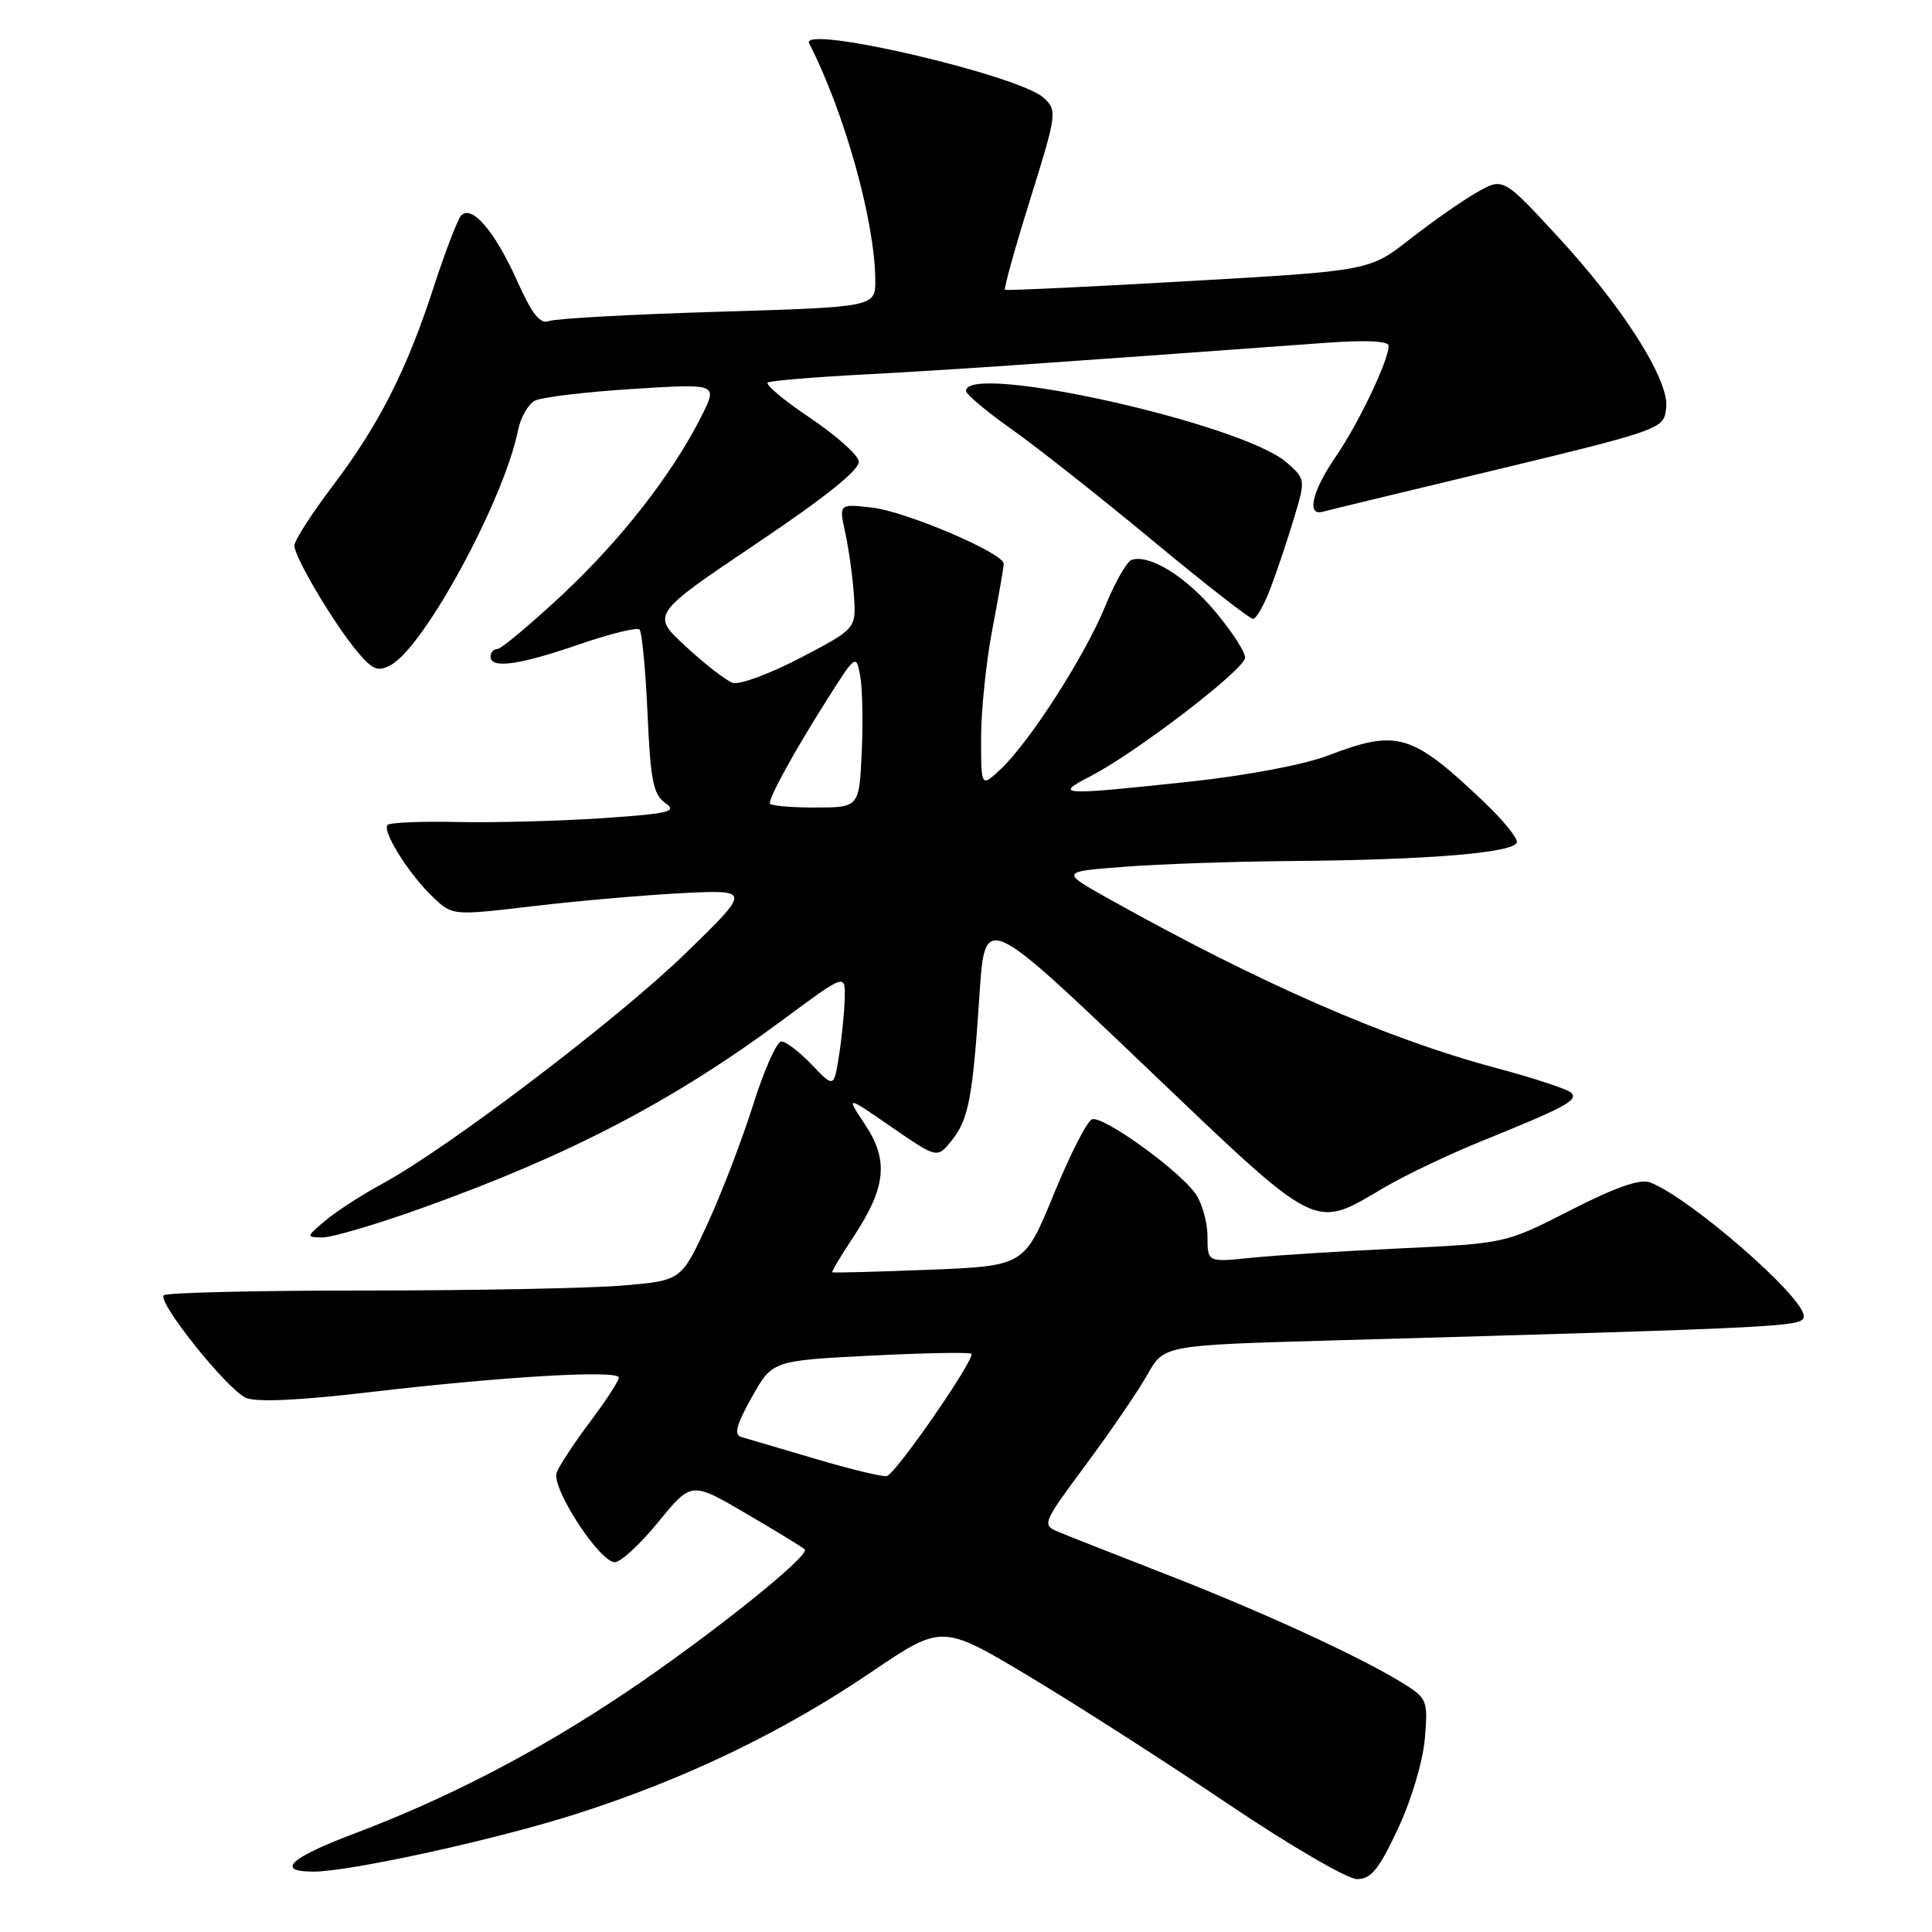 <?xml version="1.0" encoding="UTF-8" standalone="no"?>
<!DOCTYPE svg PUBLIC "-//W3C//DTD SVG 1.1//EN" "http://www.w3.org/Graphics/SVG/1.1/DTD/svg11.dtd" >
<svg xmlns="http://www.w3.org/2000/svg" xmlns:xlink="http://www.w3.org/1999/xlink" version="1.1" viewBox="0 0 256 256">
 <g >
 <path fill="currentColor"
d=" M 185.24 242.31 C 187.02 238.50 188.55 233.36 188.80 230.37 C 189.22 225.30 189.12 225.04 185.87 223.02 C 180.26 219.54 167.18 213.53 154.50 208.60 C 147.90 206.03 141.48 203.50 140.24 202.98 C 138.03 202.06 138.11 201.86 143.93 194.02 C 147.20 189.61 150.85 184.25 152.05 182.12 C 154.23 178.25 154.23 178.25 176.36 177.62 C 237.96 175.87 239.00 175.81 239.00 174.38 C 239.00 171.81 223.77 158.58 218.60 156.66 C 217.32 156.18 213.93 157.37 208.10 160.36 C 199.50 164.76 199.50 164.76 185.50 165.42 C 177.80 165.78 168.91 166.34 165.75 166.67 C 160.00 167.26 160.00 167.26 160.00 163.85 C 160.00 161.98 159.29 159.44 158.43 158.20 C 156.19 155.01 146.09 147.75 144.68 148.32 C 144.03 148.58 141.75 153.06 139.62 158.27 C 135.73 167.74 135.73 167.74 123.12 168.25 C 116.18 168.52 110.41 168.68 110.29 168.58 C 110.17 168.49 111.41 166.41 113.04 163.96 C 117.40 157.38 117.79 153.79 114.65 149.05 C 112.07 145.15 112.07 145.15 118.12 149.33 C 124.17 153.50 124.17 153.50 126.06 151.18 C 128.34 148.35 128.88 145.59 129.79 131.77 C 130.50 121.03 130.50 121.03 151.50 141.06 C 175.13 163.60 173.87 162.96 183.54 157.28 C 186.27 155.68 192.10 152.91 196.50 151.13 C 207.49 146.68 209.17 145.77 208.19 144.79 C 207.73 144.33 203.18 142.83 198.08 141.47 C 183.70 137.62 166.92 130.28 147.00 119.14 C 140.50 115.50 140.50 115.50 149.00 114.85 C 153.68 114.49 163.57 114.15 171.00 114.09 C 189.45 113.95 201.00 112.97 201.00 111.56 C 201.00 110.93 199.09 108.60 196.75 106.37 C 187.07 97.16 185.19 96.59 176.00 100.10 C 172.76 101.34 165.16 102.77 157.50 103.59 C 140.36 105.42 139.60 105.38 144.50 102.85 C 150.58 99.71 164.96 88.68 164.98 87.14 C 164.99 86.39 163.21 83.63 161.01 81.02 C 157.14 76.39 152.30 73.40 149.94 74.19 C 149.31 74.40 147.74 77.16 146.45 80.32 C 143.79 86.85 136.44 98.32 132.59 101.92 C 130.00 104.35 130.00 104.35 130.00 97.76 C 130.00 94.14 130.67 87.65 131.50 83.34 C 132.32 79.03 133.00 75.14 133.00 74.70 C 133.00 73.29 120.00 67.75 115.50 67.25 C 111.16 66.76 111.16 66.76 112.01 70.63 C 112.47 72.76 112.99 76.48 113.15 78.90 C 113.45 83.30 113.45 83.30 106.06 87.17 C 102.00 89.29 97.96 90.78 97.09 90.48 C 96.21 90.18 93.42 88.02 90.88 85.67 C 86.27 81.42 86.27 81.42 100.18 72.06 C 109.62 65.71 113.99 62.18 113.79 61.10 C 113.63 60.22 110.68 57.61 107.25 55.31 C 103.81 53.01 101.34 50.92 101.75 50.68 C 102.16 50.44 108.12 49.95 115.00 49.59 C 125.87 49.01 137.32 48.23 175.75 45.42 C 181.02 45.04 184.00 45.18 184.00 45.83 C 184.00 47.76 180.01 56.13 177.01 60.48 C 173.89 65.02 173.08 68.39 175.25 67.81 C 175.94 67.62 184.60 65.53 194.50 63.15 C 220.65 56.86 220.45 56.93 220.78 54.00 C 221.19 50.38 215.14 40.82 206.55 31.50 C 199.18 23.50 199.18 23.50 195.67 25.50 C 193.75 26.60 189.76 29.39 186.82 31.69 C 181.47 35.88 181.47 35.88 157.49 37.25 C 144.29 38.01 133.35 38.52 133.17 38.40 C 132.99 38.27 134.48 32.89 136.50 26.44 C 140.03 15.11 140.10 14.66 138.33 12.99 C 135.11 9.97 105.89 3.17 107.22 5.75 C 111.90 14.88 115.93 29.31 115.98 37.09 C 116.00 40.68 116.00 40.68 95.17 41.31 C 83.71 41.65 73.63 42.21 72.76 42.54 C 71.57 43.00 70.51 41.66 68.48 37.13 C 65.56 30.62 62.49 27.06 61.10 28.57 C 60.63 29.08 59.00 33.33 57.48 38.00 C 53.88 49.09 50.22 56.28 44.04 64.45 C 41.27 68.11 39.00 71.64 39.01 72.30 C 39.02 73.85 44.26 82.67 47.35 86.35 C 49.37 88.76 50.06 89.04 51.78 88.12 C 56.22 85.74 66.81 66.20 68.65 56.98 C 68.99 55.30 69.99 53.55 70.88 53.09 C 71.77 52.63 77.59 51.93 83.82 51.54 C 95.13 50.82 95.13 50.82 92.94 55.16 C 89.06 62.86 82.30 71.52 74.46 78.85 C 70.24 82.78 66.39 86.00 65.90 86.00 C 65.40 86.00 65.00 86.45 65.00 87.00 C 65.00 88.65 68.75 88.14 76.66 85.41 C 80.78 83.99 84.42 83.09 84.74 83.41 C 85.06 83.73 85.54 88.74 85.80 94.53 C 86.19 103.41 86.56 105.28 88.16 106.40 C 89.80 107.55 88.69 107.81 79.70 108.42 C 74.01 108.80 65.43 109.02 60.64 108.92 C 55.86 108.81 51.68 108.99 51.36 109.31 C 50.57 110.10 54.27 115.97 57.43 118.93 C 59.98 121.33 59.98 121.33 70.74 120.06 C 76.66 119.36 85.55 118.59 90.50 118.34 C 99.50 117.90 99.50 117.90 90.83 126.33 C 81.92 135.00 59.27 152.20 50.63 156.87 C 47.95 158.32 44.57 160.50 43.13 161.72 C 40.56 163.88 40.55 163.94 42.70 163.97 C 43.92 163.99 49.77 162.27 55.70 160.15 C 75.36 153.13 89.18 145.93 103.87 135.03 C 112.00 129.01 112.00 129.01 111.93 132.25 C 111.89 134.04 111.55 137.45 111.18 139.82 C 110.50 144.15 110.50 144.15 107.56 141.07 C 105.95 139.38 104.13 138.00 103.53 138.00 C 102.93 138.00 101.24 141.79 99.78 146.43 C 98.32 151.07 95.58 158.20 93.70 162.27 C 90.28 169.68 90.28 169.68 82.49 170.34 C 78.20 170.70 62.92 171.00 48.52 171.00 C 34.12 171.00 22.05 171.28 21.70 171.63 C 20.82 172.52 30.06 184.07 32.56 185.21 C 33.93 185.83 39.53 185.58 49.06 184.46 C 66.80 182.38 82.00 181.50 82.00 182.54 C 82.00 182.97 80.28 185.61 78.18 188.41 C 76.08 191.21 74.09 194.23 73.76 195.13 C 73.02 197.12 79.44 207.00 81.47 207.00 C 82.25 207.00 84.85 204.59 87.25 201.65 C 91.61 196.30 91.61 196.30 98.89 200.57 C 102.89 202.91 106.38 205.04 106.63 205.30 C 107.42 206.08 94.10 216.74 83.10 224.14 C 71.27 232.09 59.45 238.24 46.79 243.02 C 38.40 246.19 36.48 248.00 41.51 248.00 C 46.40 248.00 65.86 243.73 76.50 240.31 C 90.80 235.73 103.72 229.51 115.41 221.59 C 124.82 215.21 124.82 215.21 136.37 222.13 C 142.73 225.94 154.58 233.54 162.71 239.02 C 170.85 244.50 178.54 248.99 179.80 248.99 C 181.67 249.00 182.70 247.73 185.24 242.31 Z  M 168.42 77.75 C 169.30 75.41 170.69 71.25 171.51 68.50 C 172.99 63.56 172.98 63.47 170.50 61.29 C 164.63 56.13 128.00 47.96 128.00 51.80 C 128.00 52.24 130.69 54.50 133.97 56.82 C 137.25 59.13 145.63 65.74 152.59 71.51 C 159.54 77.28 165.59 82.00 166.03 82.00 C 166.47 82.00 167.55 80.09 168.42 77.75 Z  M 108.00 193.29 C 103.33 191.91 98.91 190.61 98.19 190.40 C 97.22 190.12 97.60 188.73 99.61 185.15 C 102.34 180.29 102.34 180.29 115.33 179.63 C 122.47 179.27 128.49 179.16 128.71 179.38 C 129.30 179.97 118.68 195.34 117.50 195.59 C 116.95 195.71 112.67 194.68 108.00 193.29 Z  M 102.00 106.45 C 102.00 105.48 105.19 99.67 109.37 93.05 C 113.38 86.69 113.45 86.64 113.98 89.55 C 114.28 91.17 114.37 95.76 114.18 99.75 C 113.84 107.00 113.84 107.00 107.92 107.00 C 104.66 107.00 102.00 106.75 102.00 106.45 Z "/>
</g>
</svg>